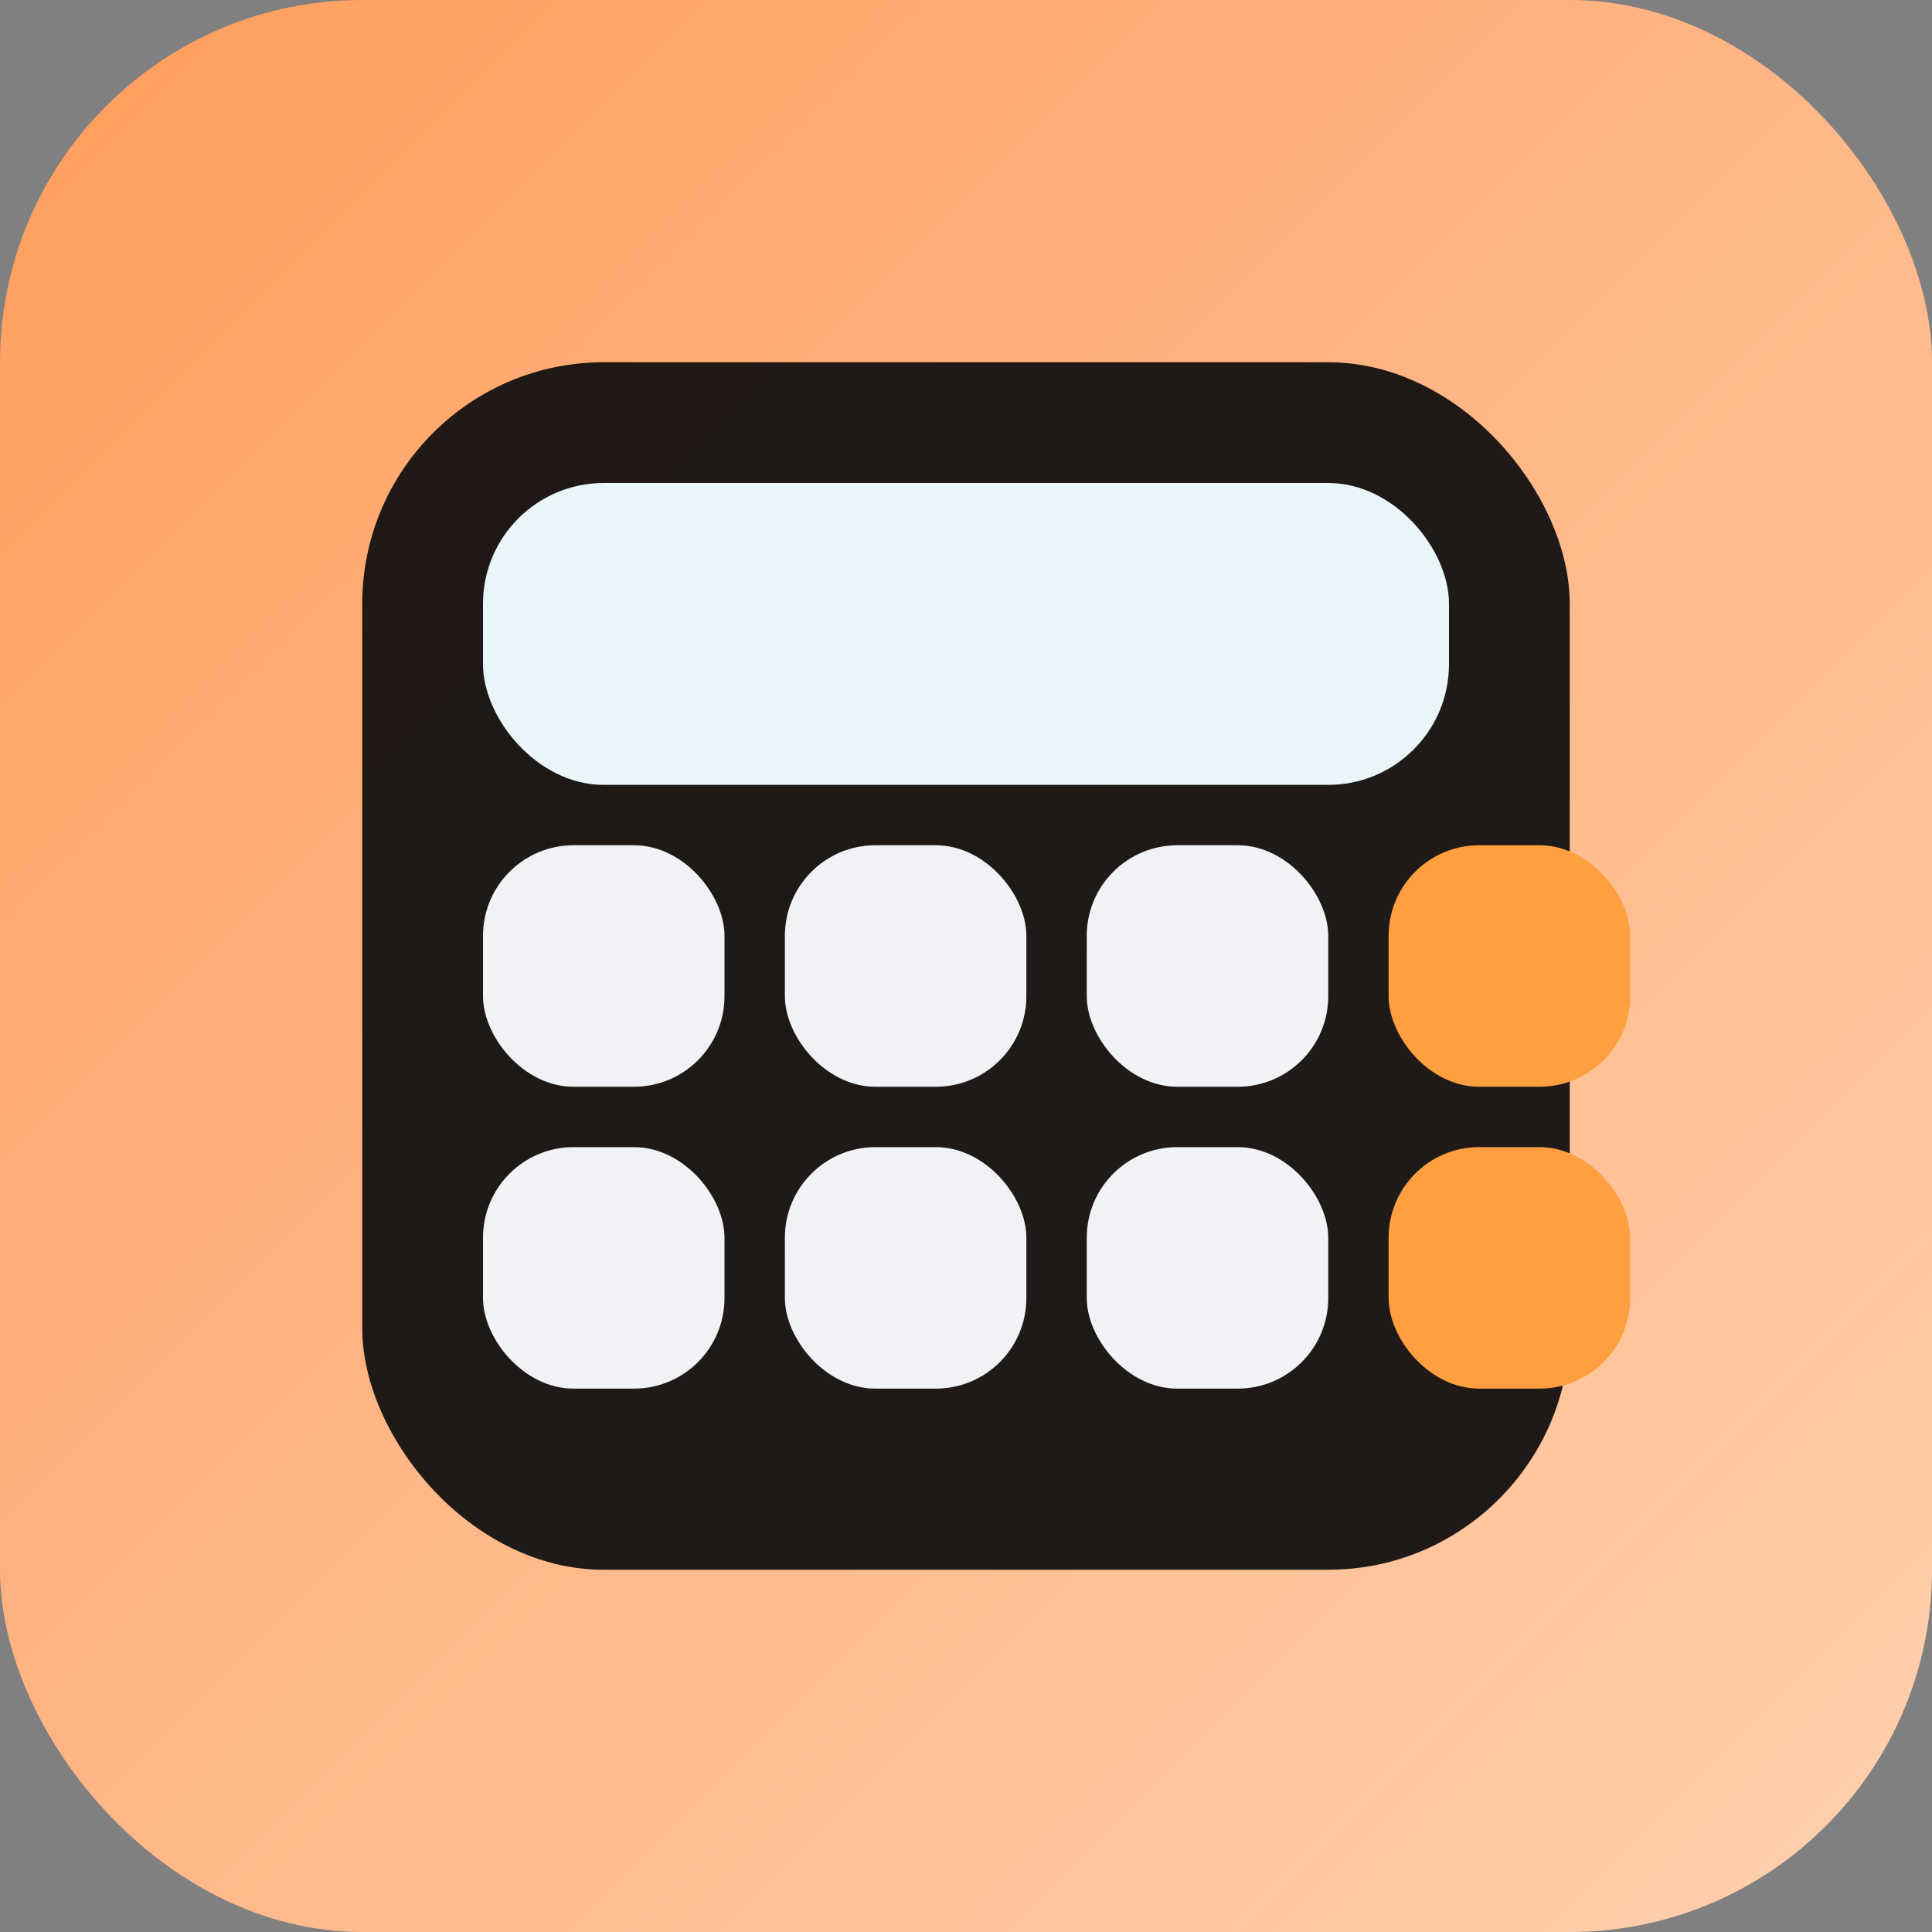 <svg xmlns="http://www.w3.org/2000/svg" viewBox="0 0 64 64">
  <rect x="0" y="0" width="64" height="64" fill="#808080" stroke="none"/>
  <defs>
    <linearGradient id="g" x1="0" y1="0" x2="1" y2="1">
      <stop offset="0" stop-color="#FF9D5C"/>
      <stop offset="1" stop-color="#FFD1B0"/>
    </linearGradient>
  </defs>
  <rect x="0" y="0" width="64" height="64" rx="12" fill="url(#g)"/>
  <rect x="12" y="12" width="40" height="40" rx="8" fill="#0c0c0e" opacity="0.92"/>
  <rect x="16" y="16" width="32" height="10" rx="4" fill="#EAF5FA"/>
  <g fill="#F0F2F5">
    <rect x="16" y="28" width="8" height="8" rx="3"/>
    <rect x="26" y="28" width="8" height="8" rx="3"/>
    <rect x="36" y="28" width="8" height="8" rx="3"/>
    <rect x="16" y="38" width="8" height="8" rx="3"/>
    <rect x="26" y="38" width="8" height="8" rx="3"/>
    <rect x="36" y="38" width="8" height="8" rx="3"/>
  </g>
  <g fill="#FF9F40">
    <rect x="46" y="28" width="8" height="8" rx="3"/>
    <rect x="46" y="38" width="8" height="8" rx="3"/>
  </g>
</svg>

